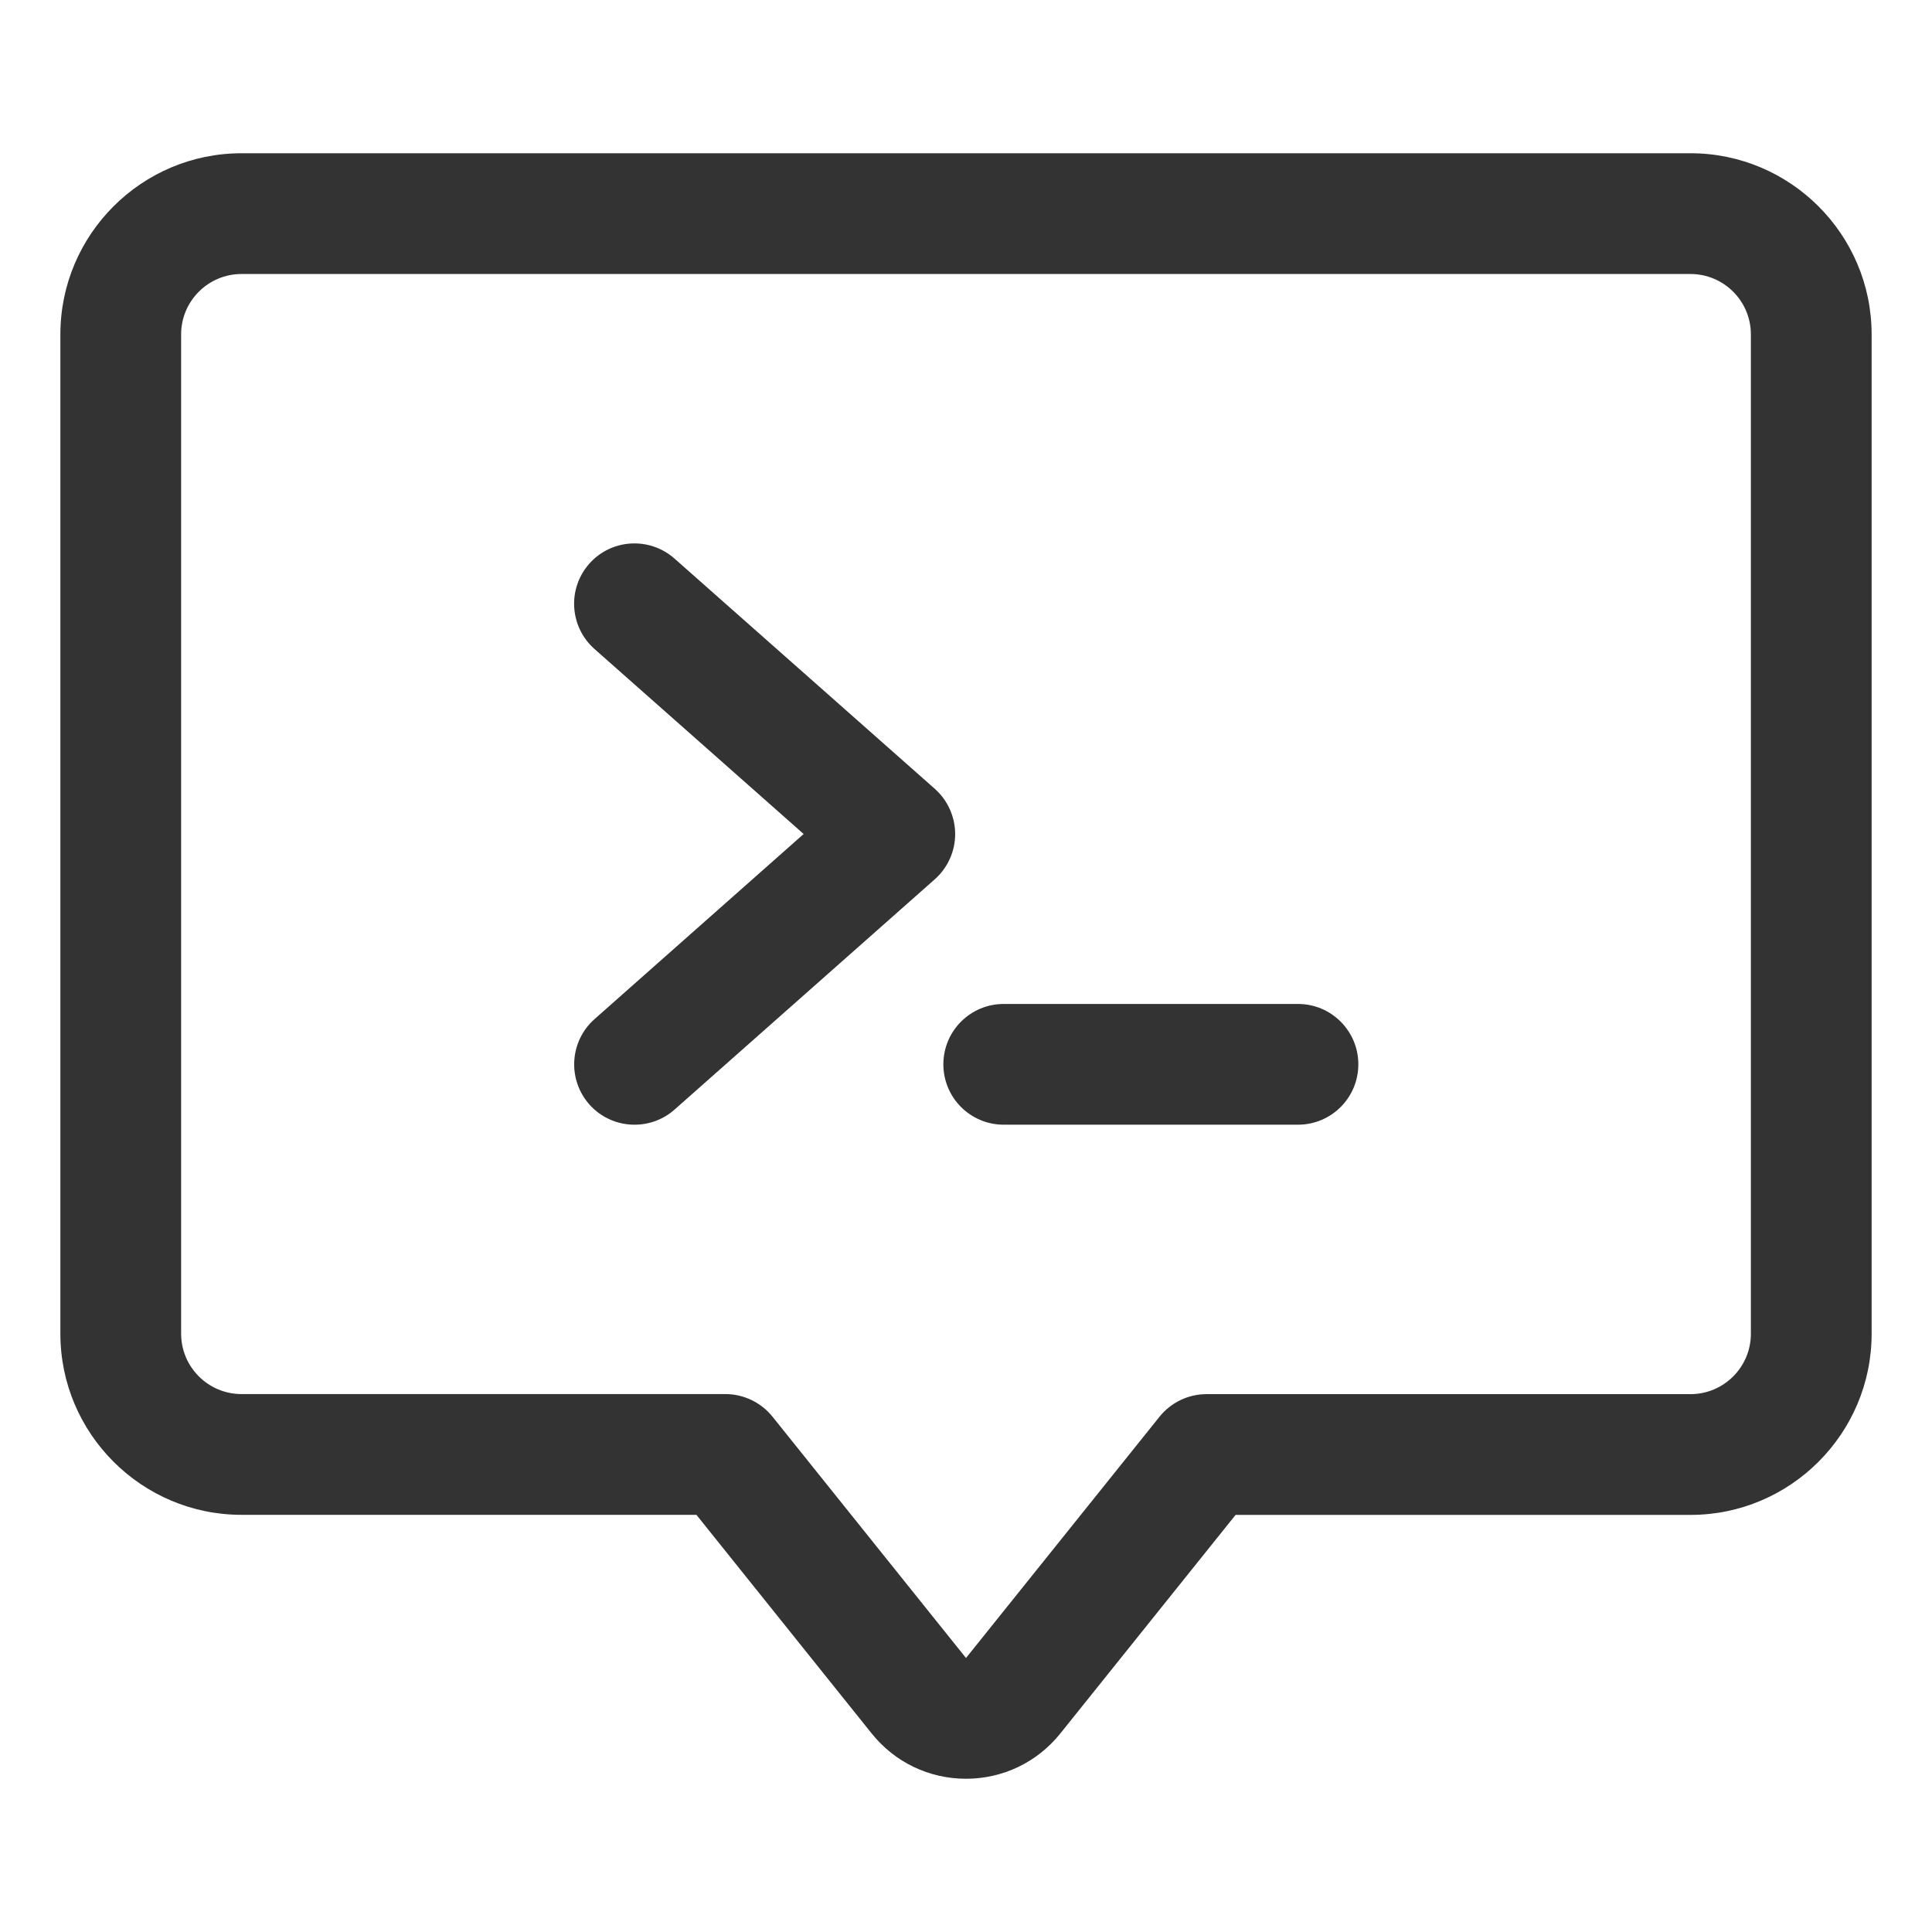 <svg width="28" height="28" viewBox="0 0 28 28" fill="none" xmlns="http://www.w3.org/2000/svg">
<path d="M24.5 2.221H3.5C2.053 2.221 0.875 3.398 0.875 4.846V19.329C0.875 20.776 2.053 21.954 3.5 21.954H10.093L12.634 25.124C12.968 25.54 13.465 25.779 14 25.779C14.535 25.779 15.032 25.54 15.366 25.124L17.907 21.955H24.5C25.947 21.955 27.125 20.777 27.125 19.33V4.846C27.125 3.398 25.947 2.221 24.5 2.221ZM25.375 19.33C25.375 19.812 24.983 20.205 24.5 20.205H17.487C17.221 20.205 16.971 20.325 16.804 20.533L14 24.029L11.196 20.532C11.029 20.325 10.778 20.204 10.513 20.204H3.5C3.017 20.204 2.625 19.811 2.625 19.329V4.846C2.625 4.364 3.017 3.971 3.5 3.971H24.5C24.983 3.971 25.375 4.364 25.375 4.846V19.33Z" fill="#333333"/>
<path d="M13.548 11.432L9.775 8.095C9.414 7.776 8.86 7.808 8.54 8.17C8.22 8.532 8.254 9.084 8.615 9.405L11.647 12.087L8.616 14.77C8.255 15.09 8.221 15.643 8.541 16.006C8.714 16.201 8.955 16.3 9.196 16.3C9.403 16.3 9.61 16.228 9.776 16.081L13.548 12.743C13.736 12.576 13.843 12.338 13.843 12.087C13.842 11.837 13.735 11.598 13.548 11.432Z" fill="#333333"/>
<path d="M18.811 14.55H14.547C14.063 14.55 13.672 14.942 13.672 15.425C13.672 15.908 14.063 16.3 14.547 16.3H18.811C19.295 16.3 19.686 15.908 19.686 15.425C19.686 14.942 19.295 14.55 18.811 14.55Z" fill="#333333"/>
</svg>
